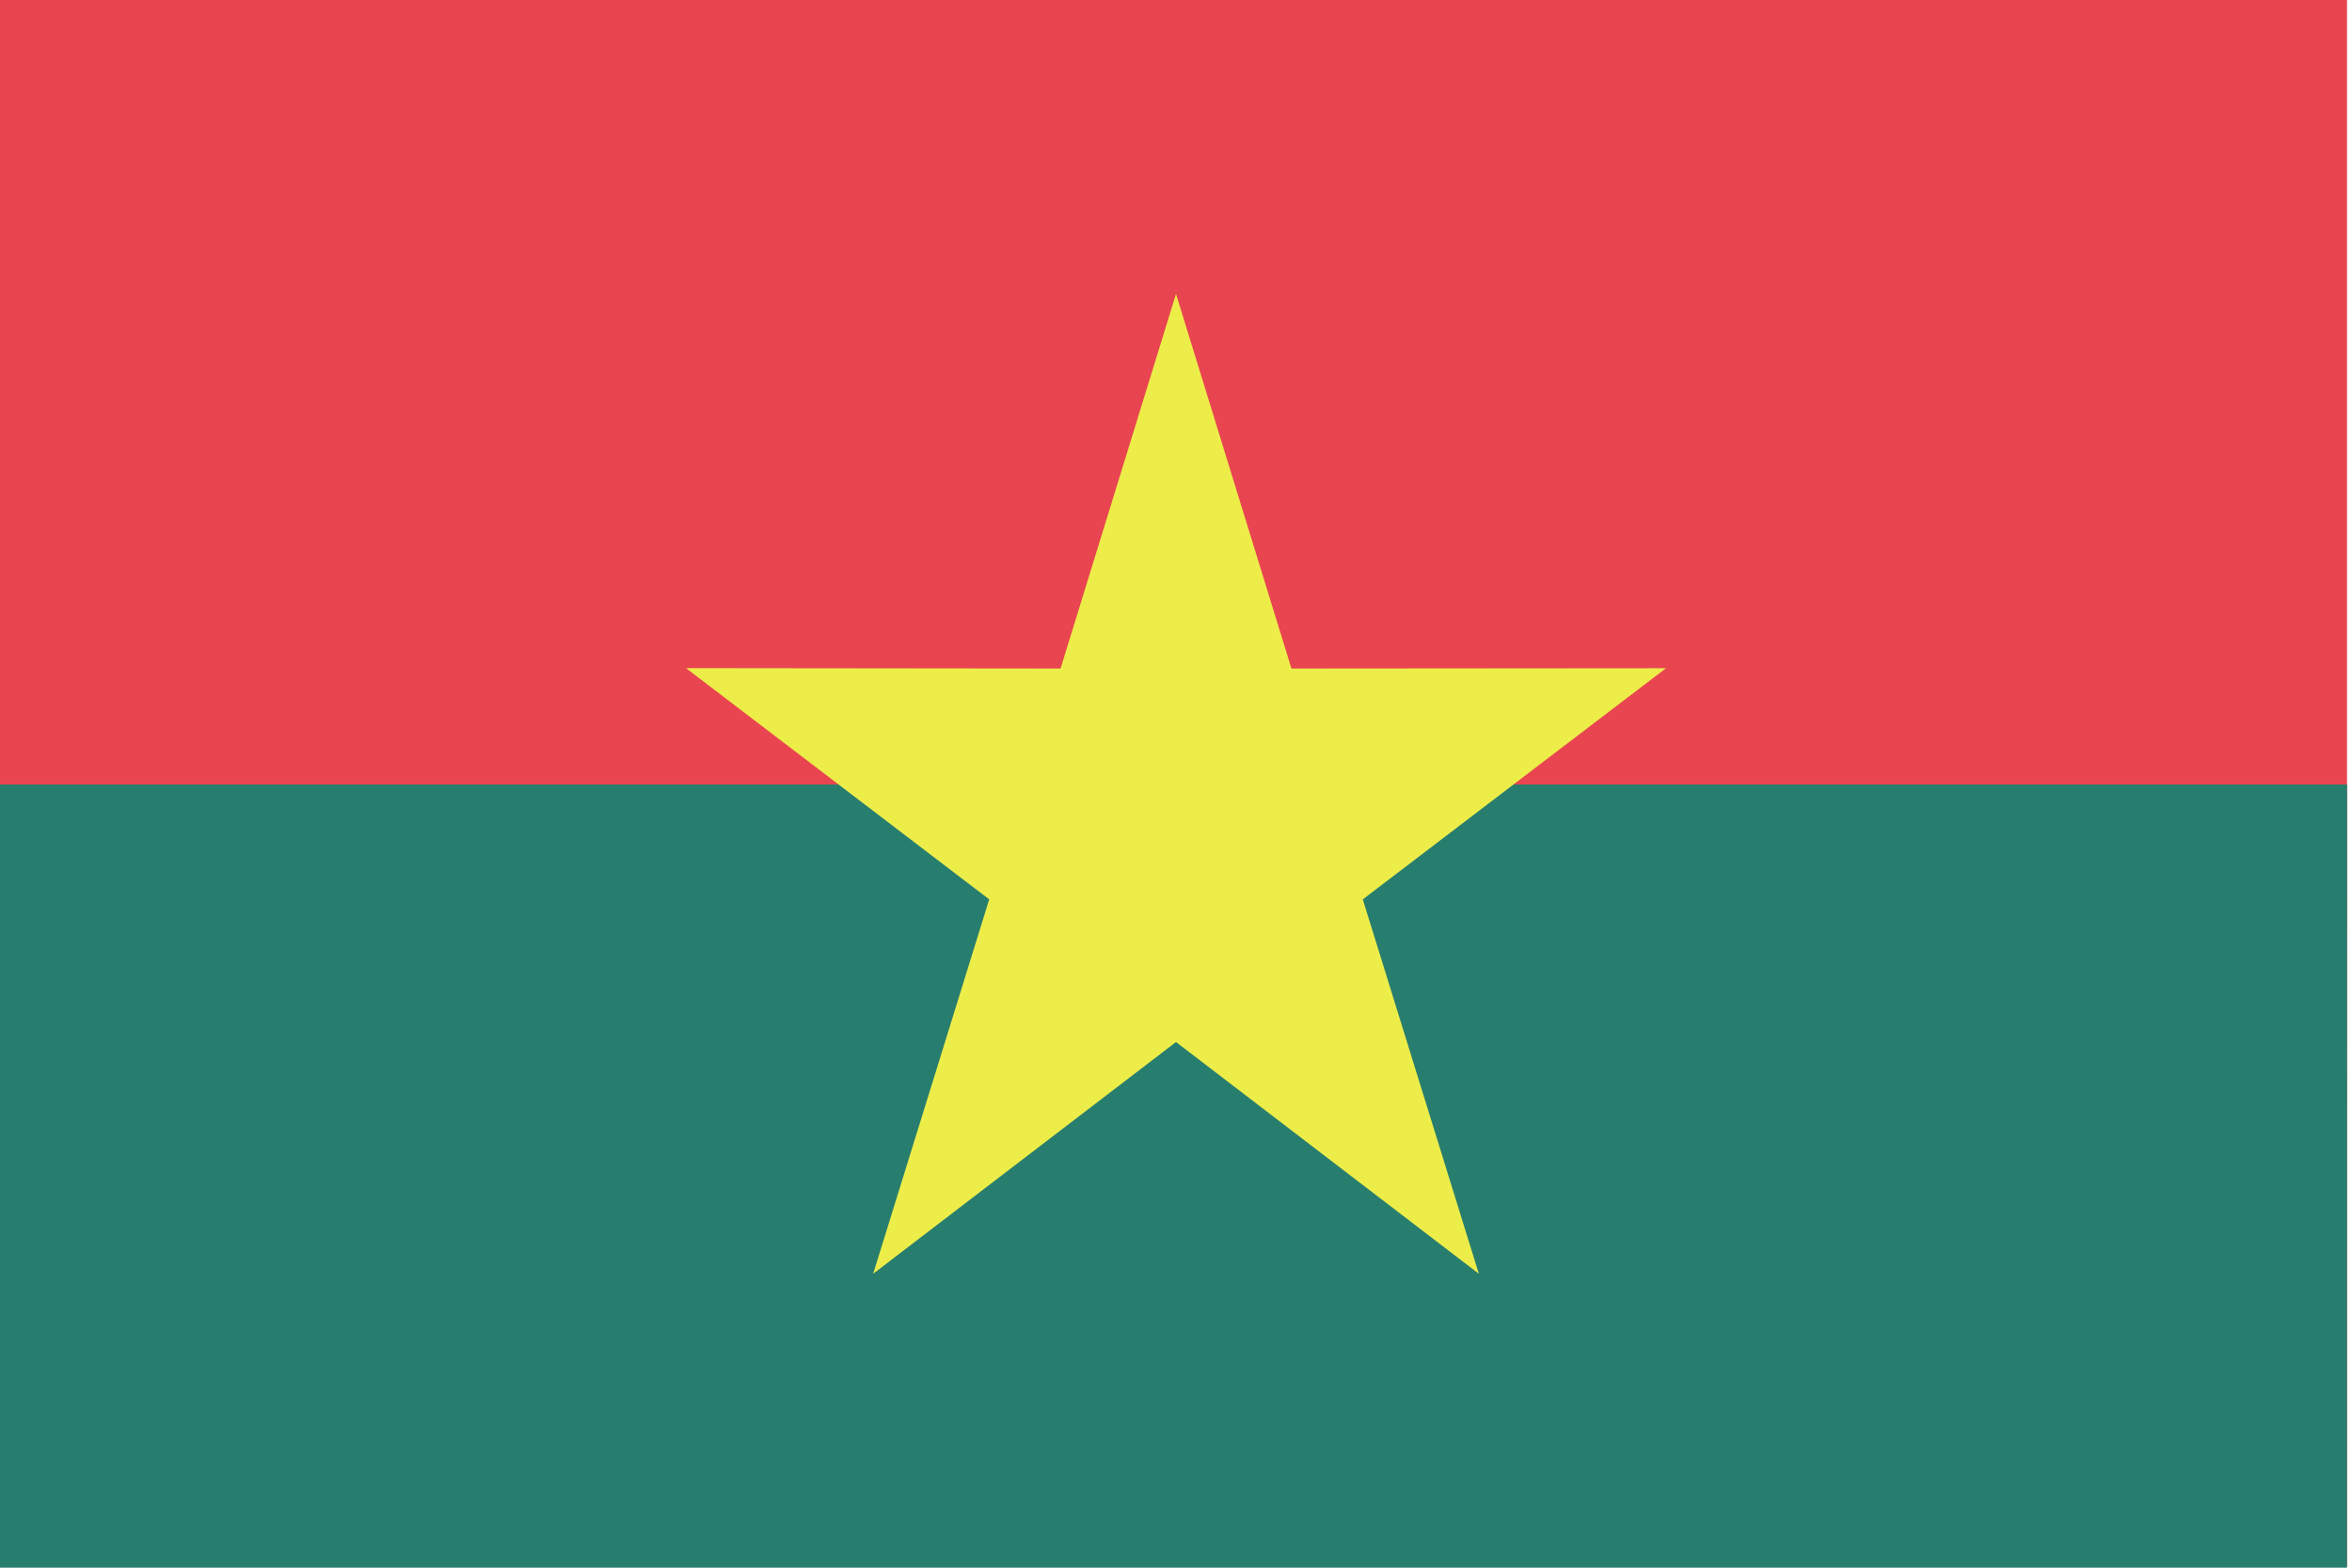 <svg width="24" height="16" viewBox="0 0 24 16" xmlns="http://www.w3.org/2000/svg"><title>flag-bf</title><g fill="none" fill-rule="evenodd"><path fill="#E84550" d="M23.949 15.986H0V0h23.949z"/><path fill="#287E6E" d="M23.949 16H0V8.007H23.95z"/><path fill="#EDED4A" d="M10.094 9.179L7 6.819l3.822.004L12 3l1.178 3.823L17 6.82l-3.094 2.359L15.09 13 12 10.635 8.91 13"/></g></svg>